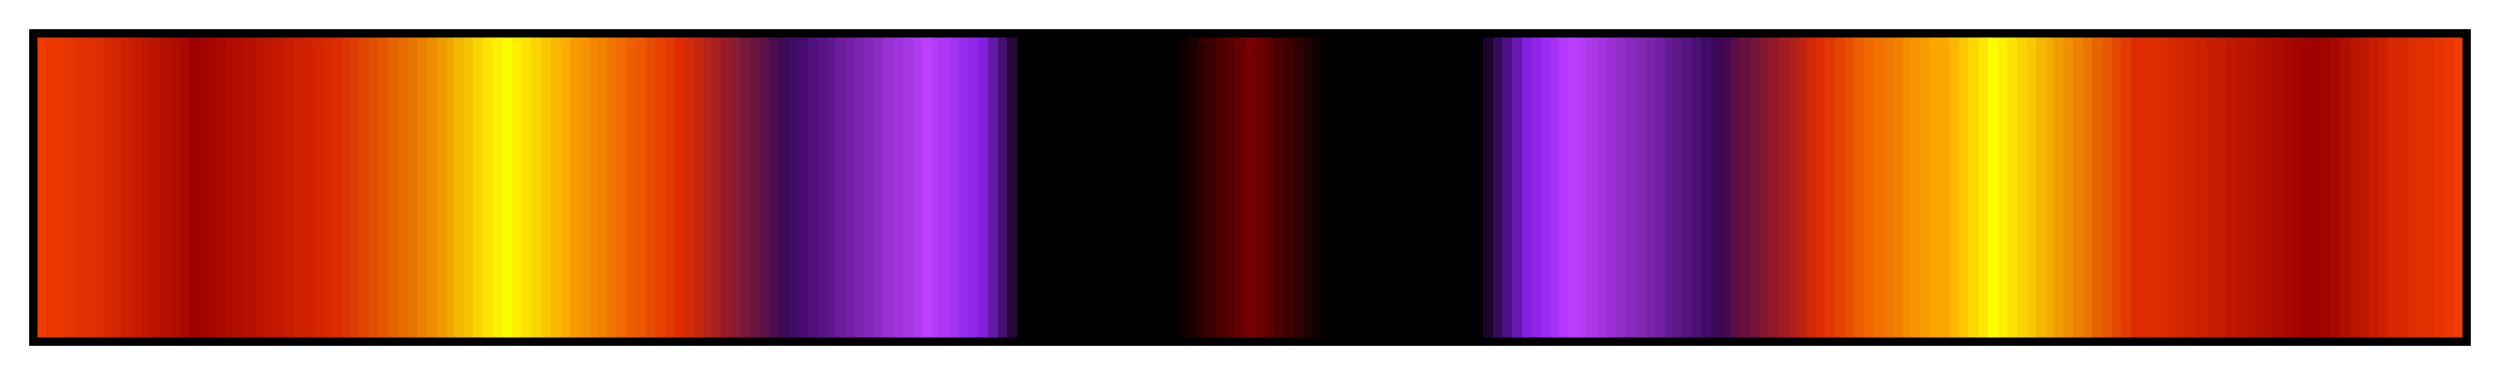 <svg height="45" viewBox="0 0 300 45" width="300" xmlns="http://www.w3.org/2000/svg" xmlns:xlink="http://www.w3.org/1999/xlink"><linearGradient id="a" gradientUnits="objectBoundingBox" spreadMethod="pad" x1="0%" x2="100%" y1="0%" y2="0%"><stop offset="0" stop-color="#f03c00"/><stop offset=".004" stop-color="#f03c00"/><stop offset=".004" stop-color="#ec3800"/><stop offset=".008" stop-color="#ec3800"/><stop offset=".008" stop-color="#e83800"/><stop offset=".012" stop-color="#e83800"/><stop offset=".012" stop-color="#e43400"/><stop offset=".016" stop-color="#e43400"/><stop offset=".016" stop-color="#e43000"/><stop offset=".02" stop-color="#e43000"/><stop offset=".02" stop-color="#e03000"/><stop offset=".024" stop-color="#e03000"/><stop offset=".024" stop-color="#dc2c00"/><stop offset=".028" stop-color="#dc2c00"/><stop offset=".028" stop-color="#d82800"/><stop offset=".031" stop-color="#d82800"/><stop offset=".031" stop-color="#d42400"/><stop offset=".035" stop-color="#d42400"/><stop offset=".035" stop-color="#cc2000"/><stop offset=".039" stop-color="#cc2000"/><stop offset=".039" stop-color="#c81c00"/><stop offset=".043" stop-color="#c81c00"/><stop offset=".043" stop-color="#c01800"/><stop offset=".047" stop-color="#c01800"/><stop offset=".047" stop-color="#bc1400"/><stop offset=".051" stop-color="#bc1400"/><stop offset=".051" stop-color="#b41000"/><stop offset=".055" stop-color="#b41000"/><stop offset=".055" stop-color="#b00c00"/><stop offset=".059" stop-color="#b00c00"/><stop offset=".059" stop-color="#a80800"/><stop offset=".063" stop-color="#a80800"/><stop offset=".063" stop-color="#a00000"/><stop offset=".067" stop-color="#a00000"/><stop offset=".067" stop-color="#a40400"/><stop offset=".071" stop-color="#a40400"/><stop offset=".071" stop-color="#a80400"/><stop offset=".074" stop-color="#a80400"/><stop offset=".074" stop-color="#ac0800"/><stop offset=".078" stop-color="#ac0800"/><stop offset=".078" stop-color="#b00c00"/><stop offset=".082" stop-color="#b00c00"/><stop offset=".082" stop-color="#b40c00"/><stop offset=".086" stop-color="#b40c00"/><stop offset=".086" stop-color="#b81000"/><stop offset=".09" stop-color="#b81000"/><stop offset=".09" stop-color="#bc1400"/><stop offset=".094" stop-color="#bc1400"/><stop offset=".094" stop-color="#c01800"/><stop offset=".098" stop-color="#c01800"/><stop offset=".098" stop-color="#c41800"/><stop offset=".102" stop-color="#c41800"/><stop offset=".102" stop-color="#c81c00"/><stop offset=".106" stop-color="#c81c00"/><stop offset=".106" stop-color="#cc2000"/><stop offset=".11" stop-color="#cc2000"/><stop offset=".11" stop-color="#d02000"/><stop offset=".114" stop-color="#d02000"/><stop offset=".114" stop-color="#d42400"/><stop offset=".118" stop-color="#d42400"/><stop offset=".118" stop-color="#d82800"/><stop offset=".122" stop-color="#d82800"/><stop offset=".122" stop-color="#dc2c00"/><stop offset=".126" stop-color="#dc2c00"/><stop offset=".126" stop-color="#dc3400"/><stop offset=".129" stop-color="#dc3400"/><stop offset=".129" stop-color="#dc3c00"/><stop offset=".133" stop-color="#dc3c00"/><stop offset=".133" stop-color="#e04800"/><stop offset=".137" stop-color="#e04800"/><stop offset=".137" stop-color="#e05000"/><stop offset=".141" stop-color="#e05000"/><stop offset=".141" stop-color="#e45800"/><stop offset=".145" stop-color="#e45800"/><stop offset=".145" stop-color="#e46400"/><stop offset=".149" stop-color="#e46400"/><stop offset=".149" stop-color="#e86c00"/><stop offset=".153" stop-color="#e86c00"/><stop offset=".153" stop-color="#e87400"/><stop offset=".157" stop-color="#e87400"/><stop offset=".157" stop-color="#ec8000"/><stop offset=".161" stop-color="#ec8000"/><stop offset=".161" stop-color="#ec8c00"/><stop offset=".165" stop-color="#ec8c00"/><stop offset=".165" stop-color="#f09c00"/><stop offset=".169" stop-color="#f09c00"/><stop offset=".169" stop-color="#f0a800"/><stop offset=".172" stop-color="#f0a800"/><stop offset=".172" stop-color="#f4b800"/><stop offset=".176" stop-color="#f4b800"/><stop offset=".176" stop-color="#f4c400"/><stop offset=".18" stop-color="#f4c400"/><stop offset=".18" stop-color="#f8d400"/><stop offset=".184" stop-color="#f8d400"/><stop offset=".184" stop-color="#fce400"/><stop offset=".188" stop-color="#fce400"/><stop offset=".188" stop-color="#fcf000"/><stop offset=".192" stop-color="#fcf000"/><stop offset=".192" stop-color="#fcfc00"/><stop offset=".196" stop-color="#fcfc00"/><stop offset=".196" stop-color="#fcf000"/><stop offset=".2" stop-color="#fcf000"/><stop offset=".2" stop-color="#fce400"/><stop offset=".204" stop-color="#fce400"/><stop offset=".204" stop-color="#fcd400"/><stop offset=".208" stop-color="#fcd400"/><stop offset=".208" stop-color="#fcc800"/><stop offset=".212" stop-color="#fcc800"/><stop offset=".212" stop-color="#fcb800"/><stop offset=".216" stop-color="#fcb800"/><stop offset=".216" stop-color="#fcac00"/><stop offset=".22" stop-color="#fcac00"/><stop offset=".22" stop-color="#f89c00"/><stop offset=".224" stop-color="#f89c00"/><stop offset=".224" stop-color="#f89400"/><stop offset=".228" stop-color="#f89400"/><stop offset=".228" stop-color="#f48800"/><stop offset=".231" stop-color="#f48800"/><stop offset=".231" stop-color="#f48000"/><stop offset=".235" stop-color="#f48000"/><stop offset=".235" stop-color="#f07400"/><stop offset=".239" stop-color="#f07400"/><stop offset=".239" stop-color="#f06c00"/><stop offset=".243" stop-color="#f06c00"/><stop offset=".243" stop-color="#ec6000"/><stop offset=".247" stop-color="#ec6000"/><stop offset=".247" stop-color="#ec5800"/><stop offset=".251" stop-color="#ec5800"/><stop offset=".251" stop-color="#e84c00"/><stop offset=".255" stop-color="#e84c00"/><stop offset=".255" stop-color="#e84400"/><stop offset=".259" stop-color="#e84400"/><stop offset=".259" stop-color="#e43800"/><stop offset=".263" stop-color="#e43800"/><stop offset=".263" stop-color="#e02c00"/><stop offset=".267" stop-color="#e02c00"/><stop offset=".267" stop-color="#d42c08"/><stop offset=".271" stop-color="#d42c08"/><stop offset=".271" stop-color="#c42810"/><stop offset=".275" stop-color="#c42810"/><stop offset=".275" stop-color="#b42418"/><stop offset=".278" stop-color="#b42418"/><stop offset=".278" stop-color="#a82020"/><stop offset=".282" stop-color="#a82020"/><stop offset=".282" stop-color="#981c28"/><stop offset=".286" stop-color="#981c28"/><stop offset=".286" stop-color="#881c30"/><stop offset=".29" stop-color="#881c30"/><stop offset=".29" stop-color="#781838"/><stop offset=".294" stop-color="#781838"/><stop offset=".294" stop-color="#6c1440"/><stop offset=".298" stop-color="#6c1440"/><stop offset=".298" stop-color="#5c1048"/><stop offset=".302" stop-color="#5c1048"/><stop offset=".302" stop-color="#4c0c50"/><stop offset=".306" stop-color="#4c0c50"/><stop offset=".306" stop-color="#3c0858"/><stop offset=".31" stop-color="#3c0858"/><stop offset=".31" stop-color="#400c68"/><stop offset=".314" stop-color="#400c68"/><stop offset=".314" stop-color="#480c70"/><stop offset=".318" stop-color="#480c70"/><stop offset=".318" stop-color="#50107c"/><stop offset=".322" stop-color="#50107c"/><stop offset=".322" stop-color="#581484"/><stop offset=".326" stop-color="#581484"/><stop offset=".326" stop-color="#601890"/><stop offset=".329" stop-color="#601890"/><stop offset=".329" stop-color="#6c1c9c"/><stop offset=".333" stop-color="#6c1c9c"/><stop offset=".333" stop-color="#7420a4"/><stop offset=".337" stop-color="#7420a4"/><stop offset=".337" stop-color="#7c24b0"/><stop offset=".341" stop-color="#7c24b0"/><stop offset=".341" stop-color="#8428bc"/><stop offset=".345" stop-color="#8428bc"/><stop offset=".345" stop-color="#8c2cc4"/><stop offset=".349" stop-color="#8c2cc4"/><stop offset=".349" stop-color="#9830d0"/><stop offset=".353" stop-color="#9830d0"/><stop offset=".353" stop-color="#a034dc"/><stop offset=".357" stop-color="#a034dc"/><stop offset=".357" stop-color="#a838e4"/><stop offset=".361" stop-color="#a838e4"/><stop offset=".361" stop-color="#b03cf0"/><stop offset=".365" stop-color="#b03cf0"/><stop offset=".365" stop-color="#bc40fc"/><stop offset=".369" stop-color="#bc40fc"/><stop offset=".369" stop-color="#b43cf8"/><stop offset=".372" stop-color="#b43cf8"/><stop offset=".372" stop-color="#ac38f4"/><stop offset=".377" stop-color="#ac38f4"/><stop offset=".377" stop-color="#a034f0"/><stop offset=".38" stop-color="#a034f0"/><stop offset=".38" stop-color="#982cec"/><stop offset=".384" stop-color="#982cec"/><stop offset=".384" stop-color="#9028e8"/><stop offset=".388" stop-color="#9028e8"/><stop offset=".388" stop-color="#8420e0"/><stop offset=".392" stop-color="#8420e0"/><stop offset=".392" stop-color="#6418a8"/><stop offset=".396" stop-color="#6418a8"/><stop offset=".396" stop-color="#441070"/><stop offset=".4" stop-color="#441070"/><stop offset=".4" stop-color="#240838"/><stop offset=".404" stop-color="#240838"/><stop offset=".404"/><stop offset=".408"/><stop offset=".412"/><stop offset=".416"/><stop offset=".42"/><stop offset=".423"/><stop offset=".427"/><stop offset=".431"/><stop offset=".435"/><stop offset=".439"/><stop offset=".443"/><stop offset=".447"/><stop offset=".451"/><stop offset=".455"/><stop offset=".459"/><stop offset=".463"/><stop offset=".467"/><stop offset=".471"/><stop offset=".471" stop-color="#0c0000"/><stop offset=".474" stop-color="#0c0000"/><stop offset=".474" stop-color="#1c0000"/><stop offset=".478" stop-color="#1c0000"/><stop offset=".478" stop-color="#2c0000"/><stop offset=".482" stop-color="#2c0000"/><stop offset=".482" stop-color="#3c0000"/><stop offset=".486" stop-color="#3c0000"/><stop offset=".486" stop-color="#480000"/><stop offset=".49" stop-color="#480000"/><stop offset=".49" stop-color="#580000"/><stop offset=".494" stop-color="#580000"/><stop offset=".494" stop-color="#680000"/><stop offset=".498" stop-color="#680000"/><stop offset=".498" stop-color="#780000"/><stop offset=".502" stop-color="#780000"/><stop offset=".502" stop-color="#6c0000"/><stop offset=".506" stop-color="#6c0000"/><stop offset=".506" stop-color="#5c0000"/><stop offset=".51" stop-color="#5c0000"/><stop offset=".51" stop-color="#4c0000"/><stop offset=".514" stop-color="#4c0000"/><stop offset=".514" stop-color="#3c0000"/><stop offset=".518" stop-color="#3c0000"/><stop offset=".518" stop-color="#300000"/><stop offset=".522" stop-color="#300000"/><stop offset=".522" stop-color="#200000"/><stop offset=".525" stop-color="#200000"/><stop offset=".525" stop-color="#100000"/><stop offset=".529" stop-color="#100000"/><stop offset=".529"/><stop offset=".533"/><stop offset=".537"/><stop offset=".541"/><stop offset=".545"/><stop offset=".549"/><stop offset=".553"/><stop offset=".557"/><stop offset=".561"/><stop offset=".565"/><stop offset=".569"/><stop offset=".573"/><stop offset=".577"/><stop offset=".58"/><stop offset=".584"/><stop offset=".588"/><stop offset=".592"/><stop offset=".596"/><stop offset=".596" stop-color="#18042c"/><stop offset=".6" stop-color="#18042c"/><stop offset=".6" stop-color="#340c58"/><stop offset=".604" stop-color="#340c58"/><stop offset=".604" stop-color="#4c1084"/><stop offset=".608" stop-color="#4c1084"/><stop offset=".608" stop-color="#6818b0"/><stop offset=".612" stop-color="#6818b0"/><stop offset=".612" stop-color="#8420e0"/><stop offset=".616" stop-color="#8420e0"/><stop offset=".616" stop-color="#9024e8"/><stop offset=".62" stop-color="#9024e8"/><stop offset=".62" stop-color="#9c2cf4"/><stop offset=".624" stop-color="#9c2cf4"/><stop offset=".624" stop-color="#a830f8"/><stop offset=".627" stop-color="#a830f8"/><stop offset=".627" stop-color="#b438fc"/><stop offset=".631" stop-color="#b438fc"/><stop offset=".631" stop-color="#bc3cfc"/><stop offset=".635" stop-color="#bc3cfc"/><stop offset=".635" stop-color="#b43cf4"/><stop offset=".639" stop-color="#b43cf4"/><stop offset=".639" stop-color="#ac38e8"/><stop offset=".643" stop-color="#ac38e8"/><stop offset=".643" stop-color="#a434e0"/><stop offset=".647" stop-color="#a434e0"/><stop offset=".647" stop-color="#9c30d4"/><stop offset=".651" stop-color="#9c30d4"/><stop offset=".651" stop-color="#902cc8"/><stop offset=".655" stop-color="#902cc8"/><stop offset=".655" stop-color="#8828c0"/><stop offset=".659" stop-color="#8828c0"/><stop offset=".659" stop-color="#8028b4"/><stop offset=".663" stop-color="#8028b4"/><stop offset=".663" stop-color="#7824a8"/><stop offset=".667" stop-color="#7824a8"/><stop offset=".667" stop-color="#7020a0"/><stop offset=".671" stop-color="#7020a0"/><stop offset=".671" stop-color="#641c94"/><stop offset=".674" stop-color="#641c94"/><stop offset=".674" stop-color="#5c1888"/><stop offset=".678" stop-color="#5c1888"/><stop offset=".678" stop-color="#541480"/><stop offset=".682" stop-color="#541480"/><stop offset=".682" stop-color="#4c1074"/><stop offset=".686" stop-color="#4c1074"/><stop offset=".686" stop-color="#400c68"/><stop offset=".69" stop-color="#400c68"/><stop offset=".69" stop-color="#3c0858"/><stop offset=".694" stop-color="#3c0858"/><stop offset=".694" stop-color="#480850"/><stop offset=".698" stop-color="#480850"/><stop offset=".698" stop-color="#580c48"/><stop offset=".702" stop-color="#580c48"/><stop offset=".702" stop-color="#681040"/><stop offset=".706" stop-color="#681040"/><stop offset=".706" stop-color="#741438"/><stop offset=".71" stop-color="#741438"/><stop offset=".71" stop-color="#841830"/><stop offset=".714" stop-color="#841830"/><stop offset=".714" stop-color="#941828"/><stop offset=".718" stop-color="#941828"/><stop offset=".718" stop-color="#a41c20"/><stop offset=".722" stop-color="#a41c20"/><stop offset=".722" stop-color="#b02018"/><stop offset=".726" stop-color="#b02018"/><stop offset=".726" stop-color="#c02410"/><stop offset=".729" stop-color="#c02410"/><stop offset=".729" stop-color="#d02808"/><stop offset=".733" stop-color="#d02808"/><stop offset=".733" stop-color="#e02c00"/><stop offset=".737" stop-color="#e02c00"/><stop offset=".737" stop-color="#e03800"/><stop offset=".741" stop-color="#e03800"/><stop offset=".741" stop-color="#e44400"/><stop offset=".745" stop-color="#e44400"/><stop offset=".745" stop-color="#e85000"/><stop offset=".749" stop-color="#e85000"/><stop offset=".749" stop-color="#ec5c00"/><stop offset=".753" stop-color="#ec5c00"/><stop offset=".753" stop-color="#f06800"/><stop offset=".757" stop-color="#f06800"/><stop offset=".757" stop-color="#f07000"/><stop offset=".761" stop-color="#f07000"/><stop offset=".761" stop-color="#f07800"/><stop offset=".765" stop-color="#f07800"/><stop offset=".765" stop-color="#f48000"/><stop offset=".769" stop-color="#f48000"/><stop offset=".769" stop-color="#f48c00"/><stop offset=".772" stop-color="#f48c00"/><stop offset=".772" stop-color="#f89400"/><stop offset=".776" stop-color="#f89400"/><stop offset=".776" stop-color="#f89c00"/><stop offset=".78" stop-color="#f89c00"/><stop offset=".78" stop-color="#fca800"/><stop offset=".784" stop-color="#fca800"/><stop offset=".788" stop-color="#fca800"/><stop offset=".788" stop-color="#fcb800"/><stop offset=".792" stop-color="#fcb800"/><stop offset=".792" stop-color="#fcc800"/><stop offset=".796" stop-color="#fcc800"/><stop offset=".796" stop-color="#fcd800"/><stop offset=".8" stop-color="#fcd800"/><stop offset=".8" stop-color="#fce800"/><stop offset=".804" stop-color="#fce800"/><stop offset=".804" stop-color="#fcfc00"/><stop offset=".808" stop-color="#fcfc00"/><stop offset=".808" stop-color="#fcf000"/><stop offset=".812" stop-color="#fcf000"/><stop offset=".812" stop-color="#fce400"/><stop offset=".816" stop-color="#fce400"/><stop offset=".816" stop-color="#f8d400"/><stop offset=".82" stop-color="#f8d400"/><stop offset=".82" stop-color="#f8c800"/><stop offset=".824" stop-color="#f8c800"/><stop offset=".824" stop-color="#f4b800"/><stop offset=".828" stop-color="#f4b800"/><stop offset=".828" stop-color="#f4ac00"/><stop offset=".831" stop-color="#f4ac00"/><stop offset=".831" stop-color="#f09c00"/><stop offset=".835" stop-color="#f09c00"/><stop offset=".835" stop-color="#f09000"/><stop offset=".839" stop-color="#f09000"/><stop offset=".839" stop-color="#ec8000"/><stop offset=".843" stop-color="#ec8000"/><stop offset=".843" stop-color="#ec7400"/><stop offset=".847" stop-color="#ec7400"/><stop offset=".847" stop-color="#e86400"/><stop offset=".851" stop-color="#e86400"/><stop offset=".851" stop-color="#e85800"/><stop offset=".855" stop-color="#e85800"/><stop offset=".855" stop-color="#e44800"/><stop offset=".859" stop-color="#e44800"/><stop offset=".859" stop-color="#e43c00"/><stop offset=".863" stop-color="#e43c00"/><stop offset=".863" stop-color="#e02c00"/><stop offset=".867" stop-color="#e02c00"/><stop offset=".871" stop-color="#e02c00"/><stop offset=".871" stop-color="#dc2c00"/><stop offset=".875" stop-color="#dc2c00"/><stop offset=".878" stop-color="#dc2c00"/><stop offset=".878" stop-color="#d82800"/><stop offset=".882" stop-color="#d82800"/><stop offset=".882" stop-color="#d42400"/><stop offset=".886" stop-color="#d42400"/><stop offset=".886" stop-color="#d02400"/><stop offset=".89" stop-color="#d02400"/><stop offset=".89" stop-color="#cc2000"/><stop offset=".894" stop-color="#cc2000"/><stop offset=".894" stop-color="#c81c00"/><stop offset=".898" stop-color="#c81c00"/><stop offset=".898" stop-color="#c41c00"/><stop offset=".902" stop-color="#c41c00"/><stop offset=".902" stop-color="#c01800"/><stop offset=".906" stop-color="#c01800"/><stop offset=".906" stop-color="#bc1400"/><stop offset=".91" stop-color="#bc1400"/><stop offset=".91" stop-color="#b81400"/><stop offset=".914" stop-color="#b81400"/><stop offset=".914" stop-color="#b41000"/><stop offset=".918" stop-color="#b41000"/><stop offset=".918" stop-color="#b00c00"/><stop offset=".922" stop-color="#b00c00"/><stop offset=".922" stop-color="#ac0c00"/><stop offset=".925" stop-color="#ac0c00"/><stop offset=".925" stop-color="#a80800"/><stop offset=".929" stop-color="#a80800"/><stop offset=".929" stop-color="#a40400"/><stop offset=".933" stop-color="#a40400"/><stop offset=".933" stop-color="#a00000"/><stop offset=".937" stop-color="#a00000"/><stop offset=".937" stop-color="#9c0000"/><stop offset=".941" stop-color="#9c0000"/><stop offset=".941" stop-color="#a00400"/><stop offset=".945" stop-color="#a00400"/><stop offset=".945" stop-color="#a80800"/><stop offset=".949" stop-color="#a80800"/><stop offset=".949" stop-color="#b00c00"/><stop offset=".953" stop-color="#b00c00"/><stop offset=".953" stop-color="#b81400"/><stop offset=".957" stop-color="#b81400"/><stop offset=".957" stop-color="#c01800"/><stop offset=".961" stop-color="#c01800"/><stop offset=".961" stop-color="#c81c00"/><stop offset=".965" stop-color="#c81c00"/><stop offset=".965" stop-color="#d02000"/><stop offset=".969" stop-color="#d02000"/><stop offset=".969" stop-color="#d82800"/><stop offset=".973" stop-color="#d82800"/><stop offset=".977" stop-color="#d82800"/><stop offset=".977" stop-color="#dc2c00"/><stop offset=".98" stop-color="#dc2c00"/><stop offset=".98" stop-color="#e03000"/><stop offset=".984" stop-color="#e03000"/><stop offset=".984" stop-color="#e43000"/><stop offset=".988" stop-color="#e43000"/><stop offset=".988" stop-color="#e83400"/><stop offset=".992" stop-color="#e83400"/><stop offset=".992" stop-color="#ec3800"/><stop offset=".996" stop-color="#ec3800"/><stop offset=".996" stop-color="#f03c00"/><stop offset="1" stop-color="#f03c00"/></linearGradient><path d="m4 4h292v37h-292z" fill="url(#a)" stroke="#000"/></svg>